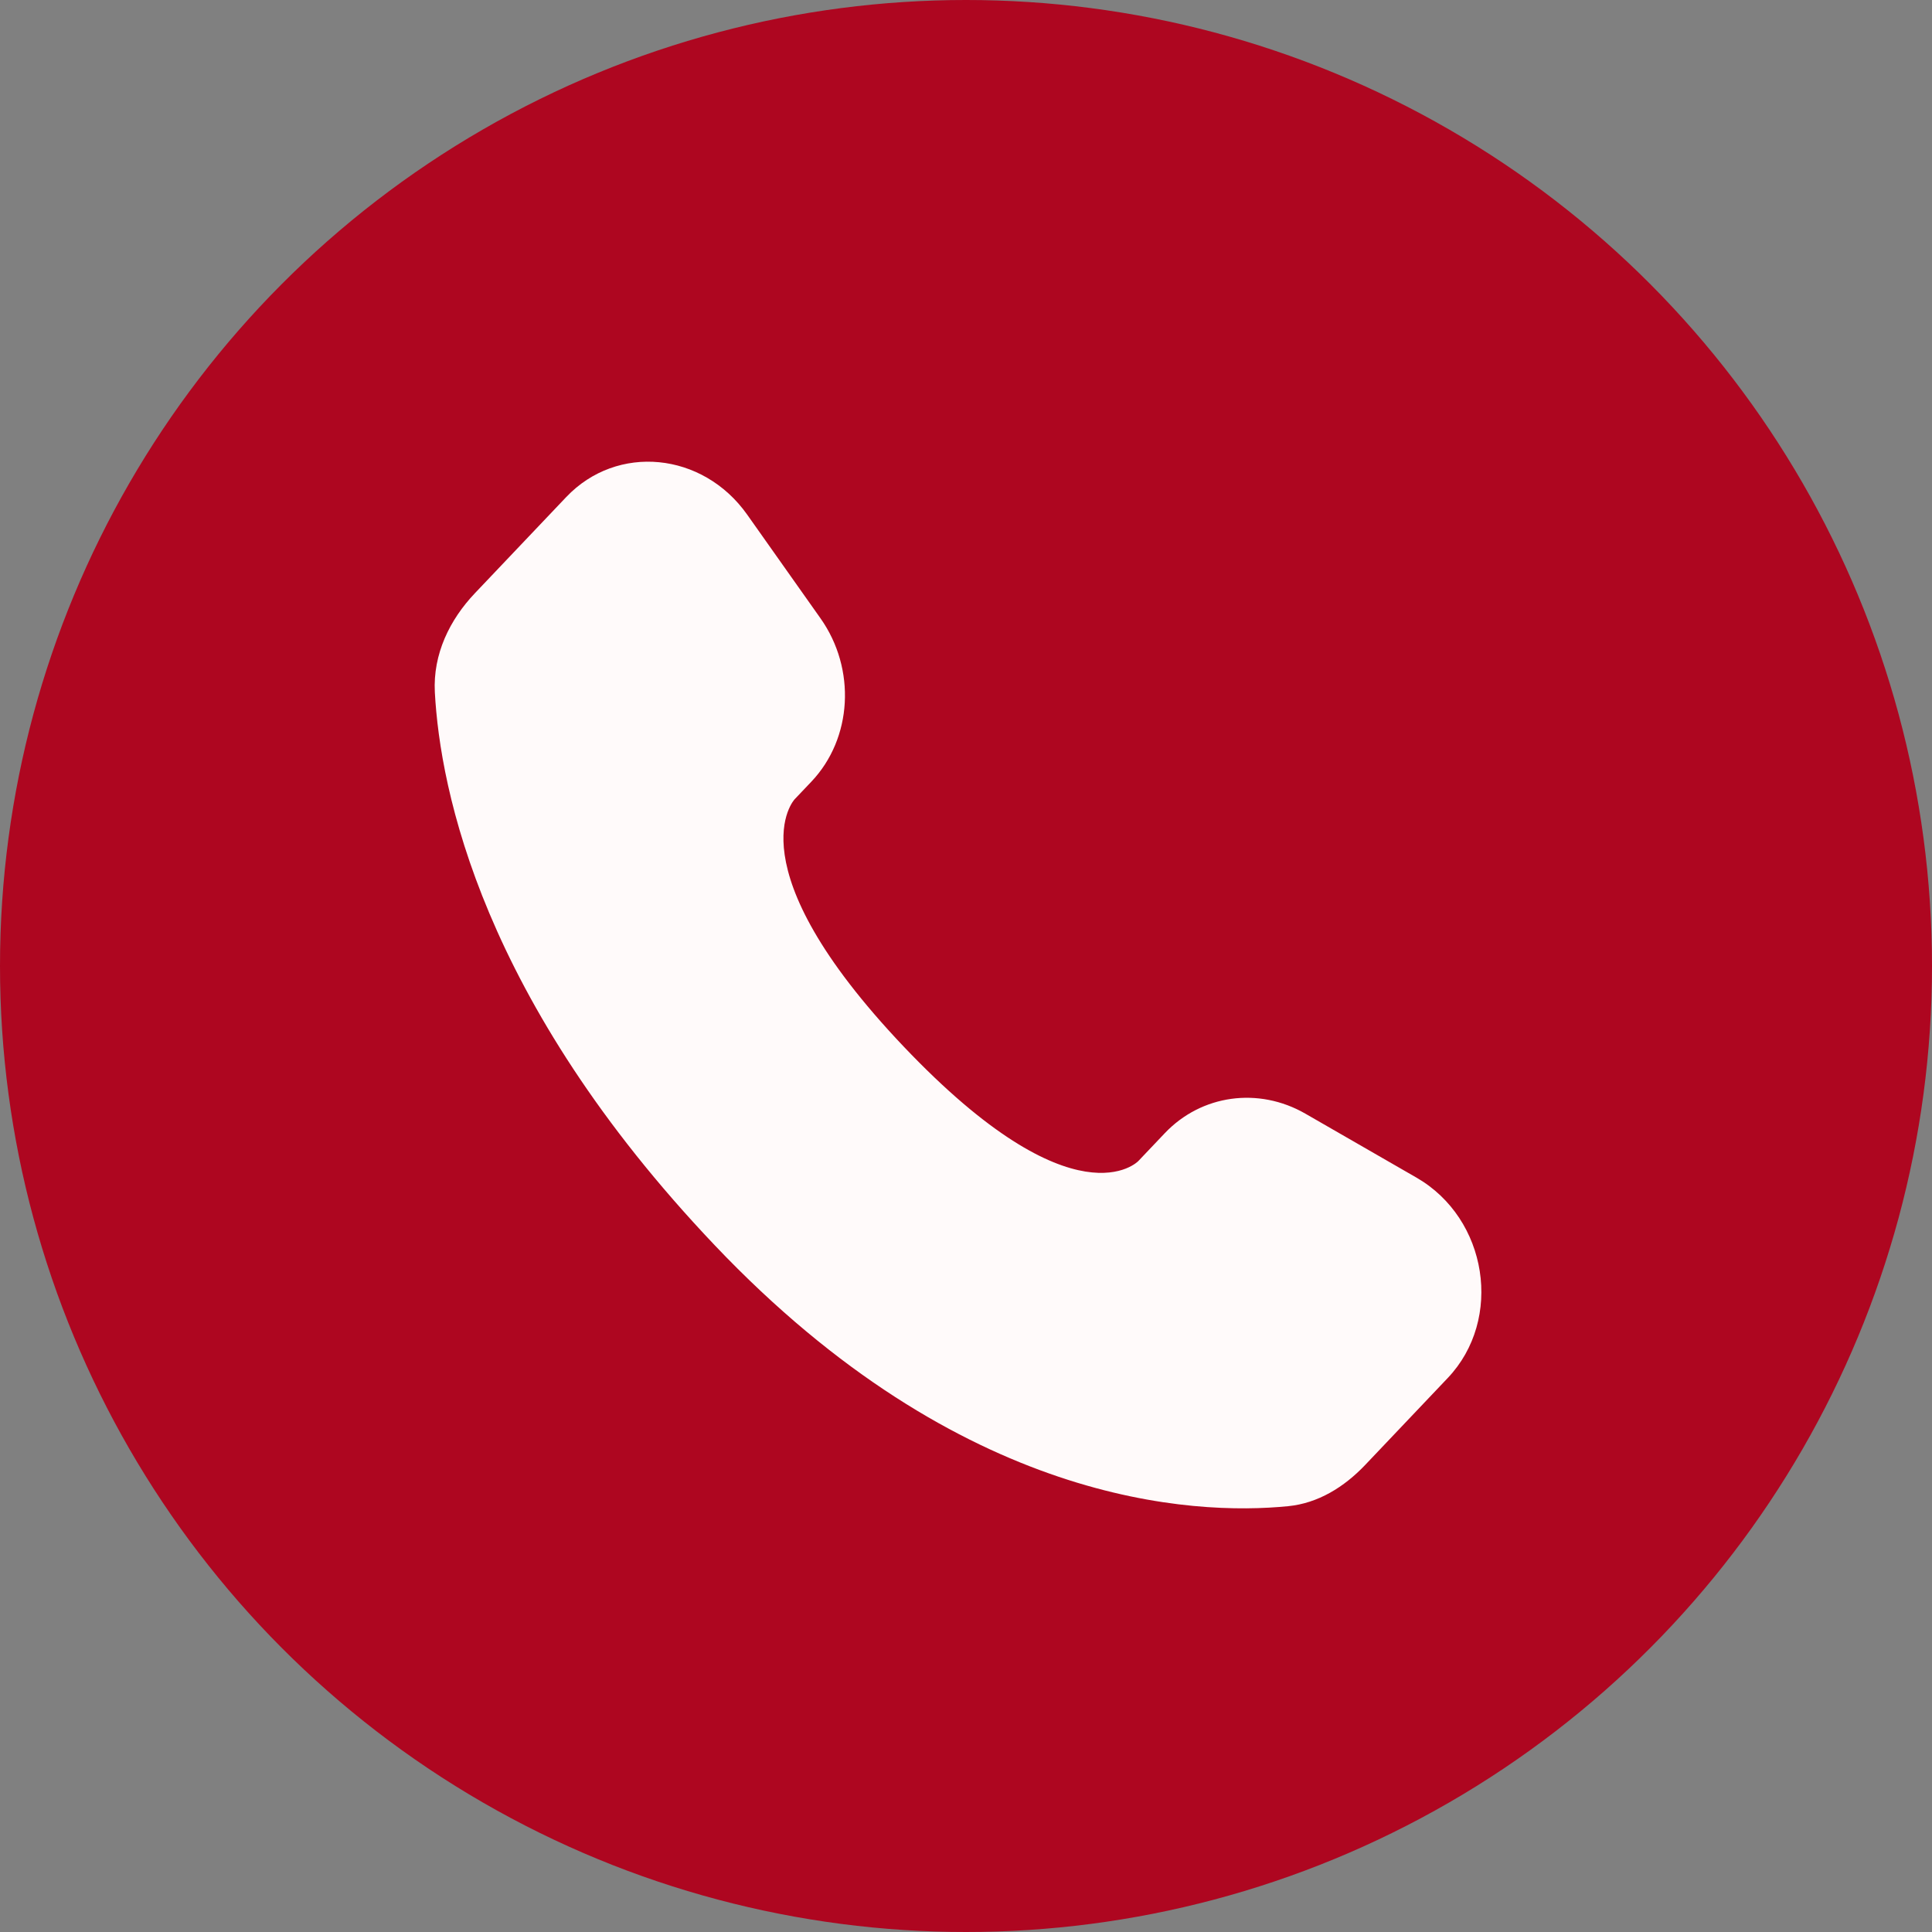 <svg width="40" height="40" viewBox="0 0 40 40" fill="none" xmlns="http://www.w3.org/2000/svg">
<rect x="0" y="0" width="40" height="40" fill="#808080" stroke="none"/>
<circle cx="20" cy="20" r="20" fill="#AE0620"/>
<path d="M24.116 23.461L23.568 24.038C23.568 24.038 22.265 25.41 18.707 21.665C15.15 17.919 16.453 16.547 16.453 16.547L16.798 16.184C17.649 15.288 17.729 13.85 16.987 12.801L15.469 10.654C14.55 9.355 12.775 9.183 11.723 10.291L9.833 12.281C9.311 12.83 8.961 13.543 9.003 14.333C9.112 16.355 9.976 20.706 14.797 25.781C19.91 31.164 24.707 31.378 26.669 31.184C27.289 31.123 27.829 30.788 28.264 30.331L29.974 28.53C31.128 27.315 30.803 25.231 29.326 24.381L27.026 23.057C26.056 22.499 24.874 22.663 24.116 23.461Z" fill="#FFFAFA"/>
</svg>
